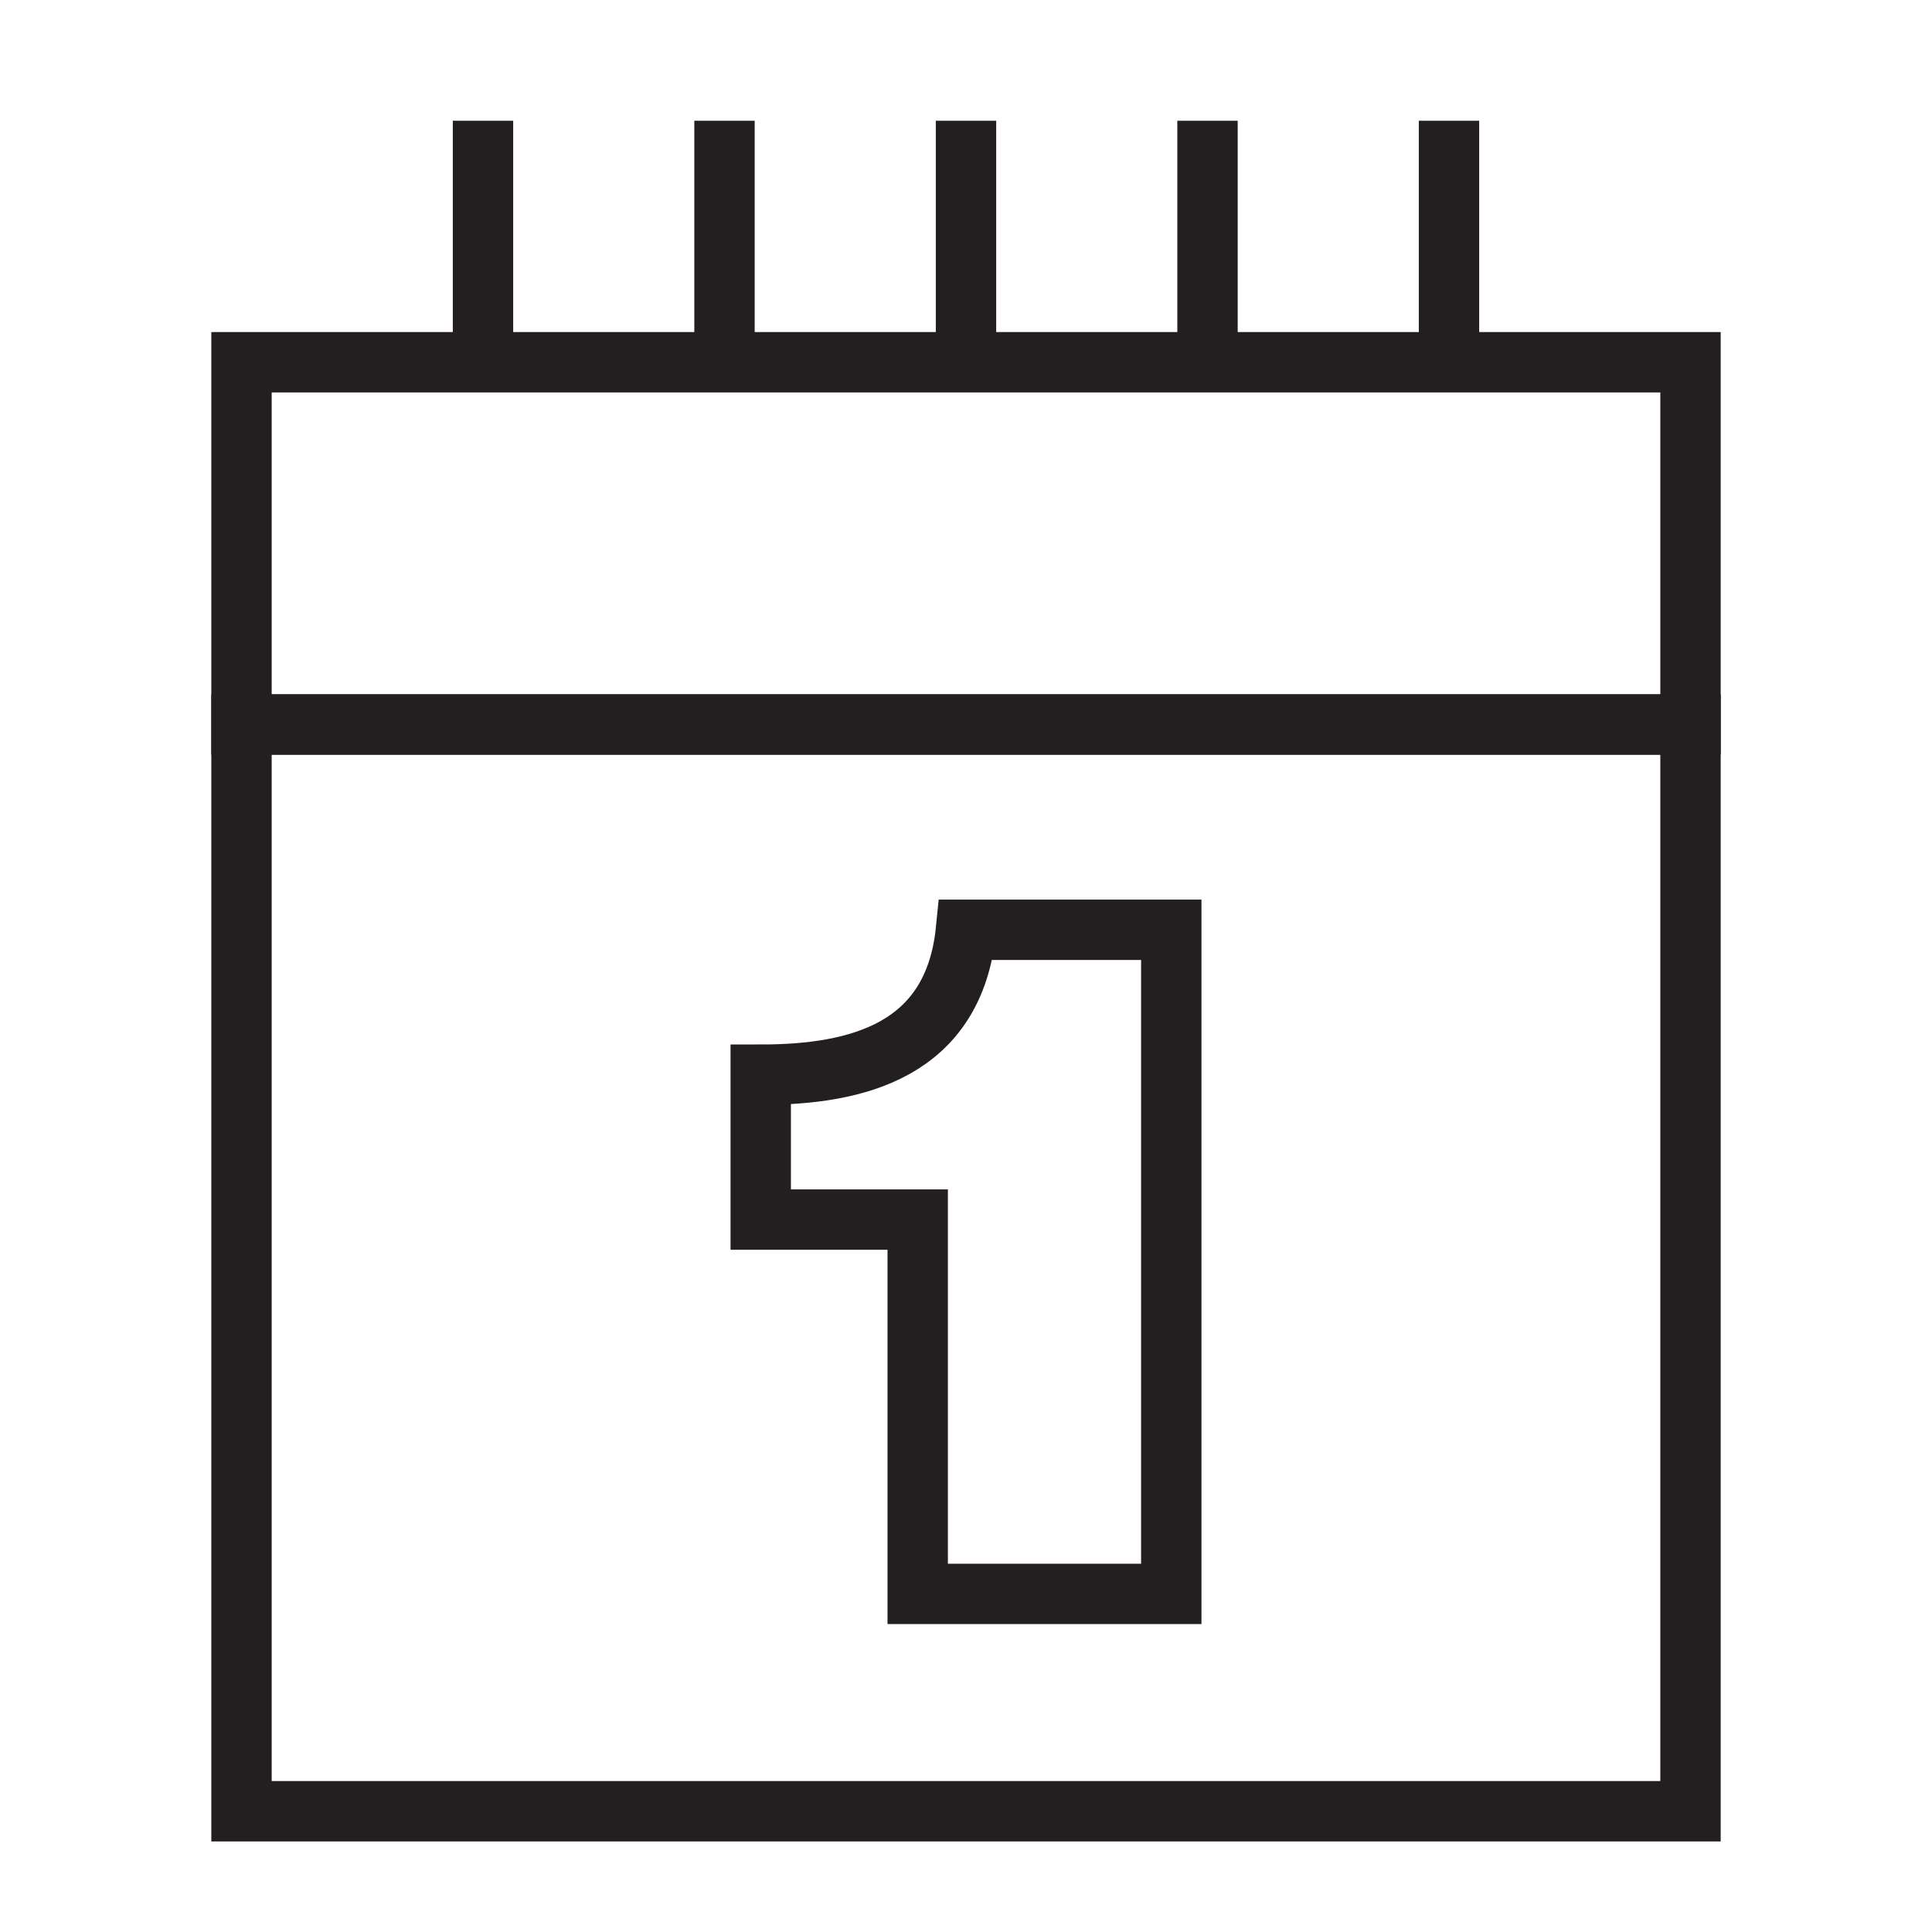 <?xml version="1.0" encoding="utf-8"?>
<!-- Generator: Adobe Illustrator 21.0.2, SVG Export Plug-In . SVG Version: 6.00 Build 0)  -->
<svg version="1.1" id="icon-date_1_" xmlns="http://www.w3.org/2000/svg" xmlns:xlink="http://www.w3.org/1999/xlink" x="0px"
	 y="0px" viewBox="0 0 16 16" style="enable-background:new 0 0 16 16;" xml:space="preserve">
<style type="text/css">
	.st0{fill:none;}
	.st1{fill:none;stroke:#231F20;stroke-width:0.5;stroke-miterlimit:10;}
	.st2{fill:none;stroke:#231F20;stroke-width:0.5;}
</style>
<rect id="container" class="st0" width="16" height="16"/>
<g id="icon-date">
	<rect x="2" y="6" class="st1" width="12" height="9"/>
	<rect x="2" y="3" class="st1" width="12" height="3"/>
	<line class="st1" x1="4" y1="3" x2="4" y2="1"/>
	<line class="st1" x1="6" y1="3" x2="6" y2="1"/>
	<line class="st1" x1="8" y1="3" x2="8" y2="1"/>
	<line class="st1" x1="12" y1="3" x2="12" y2="1"/>
	<line class="st1" x1="10" y1="3" x2="10" y2="1"/>
	<path class="st2" d="M7.6,10.1H6.3V8.9c0.8,0,1.6-0.2,1.7-1.2h1.7v5.5H7.6V10.1z"/>
</g>
</svg>

